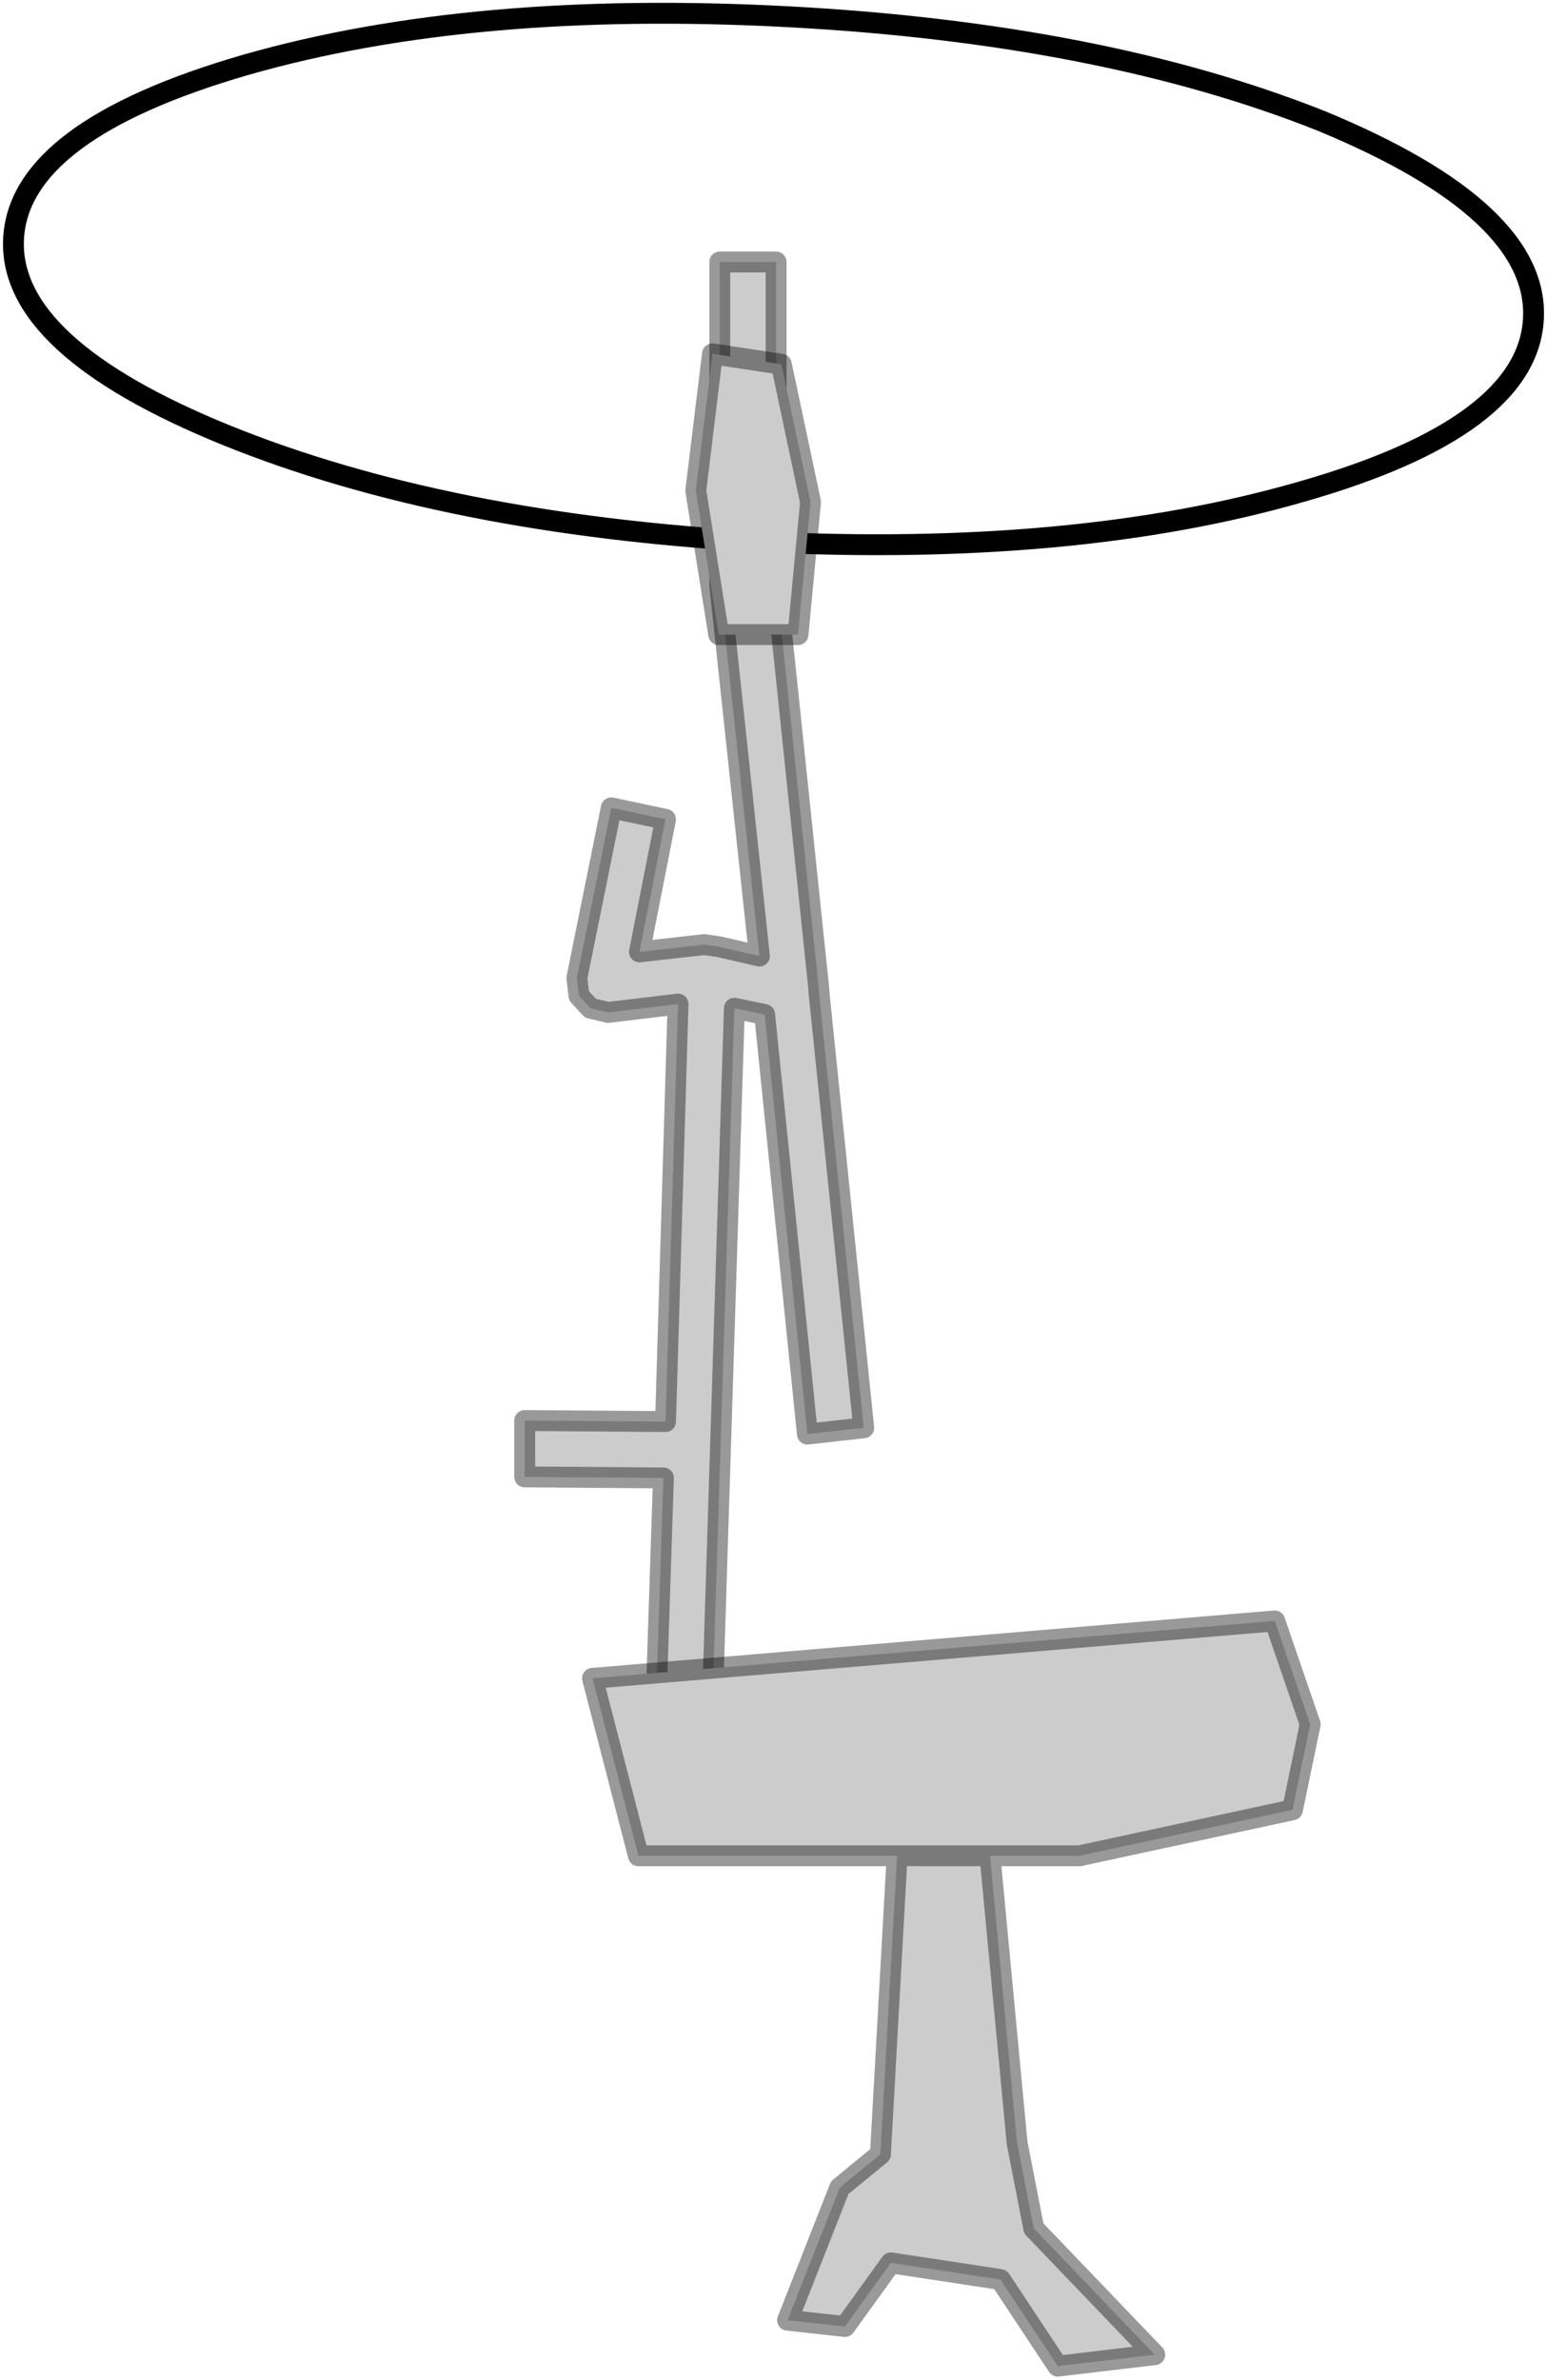 <?xml version="1.0" encoding="UTF-8" standalone="no"?>
<svg xmlns:xlink="http://www.w3.org/1999/xlink" height="114.0px" width="74.15px" xmlns="http://www.w3.org/2000/svg">
  <g transform="matrix(1.0, 0.0, 0.0, 1.0, 45.55, 92.15)">
    <path d="M16.85 -68.6 Q5.95 -65.45 -9.15 -66.2 -24.2 -67.05 -34.7 -71.3 -45.15 -75.55 -44.9 -80.7 -44.65 -85.9 -33.75 -89.05 -22.9 -92.15 -7.8 -91.35 7.25 -90.55 17.8 -86.35 28.2 -82.05 27.95 -76.9 27.7 -71.7 16.85 -68.6 Z" fill="none" stroke="#000000" stroke-linecap="square" stroke-linejoin="round" stroke-width="1.0"/>
    <path d="M-16.25 -53.45 L-13.65 -52.9 -14.9 -46.55 -11.8 -46.9 -11.1 -46.8 -9.15 -46.35 -11.05 -64.1 -11.05 -64.25 -11.05 -79.6 -8.35 -79.6 -8.35 -64.35 -6.3 -44.75 -6.3 -44.65 -4.15 -23.75 -6.85 -23.45 -8.9 -43.55 -10.35 -43.85 -11.4 -10.65 -14.1 -10.75 -13.75 -21.35 -20.4 -21.4 -20.4 -24.1 -13.65 -24.05 -13.05 -44.05 -16.4 -43.65 -17.25 -43.85 -17.8 -44.45 -17.9 -45.3 -16.25 -53.45" fill="#cccccc" fill-rule="evenodd" stroke="none"/>
    <path d="M-16.25 -53.45 L-17.9 -45.3 -17.8 -44.45 -17.25 -43.85 -16.4 -43.65 -13.05 -44.05 -13.65 -24.05 -20.4 -24.1 -20.4 -21.4 -13.75 -21.35 -14.1 -10.75 -11.4 -10.65 -10.35 -43.85 -8.9 -43.55 -6.85 -23.45 -4.15 -23.75 -6.3 -44.65 -6.3 -44.75 -8.35 -64.35 -8.35 -79.6 -11.05 -79.6 -11.05 -64.25 -11.05 -64.1 -9.15 -46.35 -11.1 -46.8 -11.8 -46.9 -14.9 -46.55 -13.65 -52.9 -16.25 -53.45 Z" fill="none" stroke="#000000" stroke-linecap="square" stroke-linejoin="round" stroke-opacity="0.4" stroke-width="1.0"/>
    <path d="M-2.55 -3.25 L-14.95 -3.25 -17.15 -11.75 15.55 -14.5 17.25 -9.55 16.4 -5.45 6.2 -3.25 1.9 -3.25 3.2 10.5 4.0 14.6 9.8 20.65 5.15 21.2 2.4 17.05 -2.85 16.25 -5.05 19.3 -7.8 19.0 -5.3 12.65 -3.35 11.05 -2.55 -3.25 -2.4 -3.25 1.9 -3.25 -2.4 -3.25 -2.55 -3.25" fill="#cccccc" fill-rule="evenodd" stroke="none"/>
    <path d="M-2.55 -3.25 L-14.95 -3.25 -17.15 -11.75 15.55 -14.5 17.25 -9.55 16.4 -5.45 6.2 -3.25 1.9 -3.25 3.2 10.5 4.0 14.6 9.8 20.65 5.15 21.2 2.4 17.05 -2.85 16.25 -5.05 19.3 -7.8 19.0 -5.3 12.65 -3.35 11.05 -2.55 -3.25 -2.4 -3.25 1.9 -3.25" fill="none" stroke="#000000" stroke-linecap="round" stroke-linejoin="round" stroke-opacity="0.4" stroke-width="1.0"/>
    <path d="M-12.2 -68.65 L-11.4 -75.2 -8.1 -74.7 -6.7 -68.1 -7.3 -61.75 -11.1 -61.75 -12.2 -68.65" fill="#cccccc" fill-rule="evenodd" stroke="none"/>
    <path d="M-12.2 -68.65 L-11.1 -61.75 -7.3 -61.75 -6.7 -68.1 -8.1 -74.7 -11.4 -75.2 -12.2 -68.65 Z" fill="none" stroke="#000000" stroke-linecap="square" stroke-linejoin="round" stroke-opacity="0.4" stroke-width="1.0"/>
  </g>
</svg>
